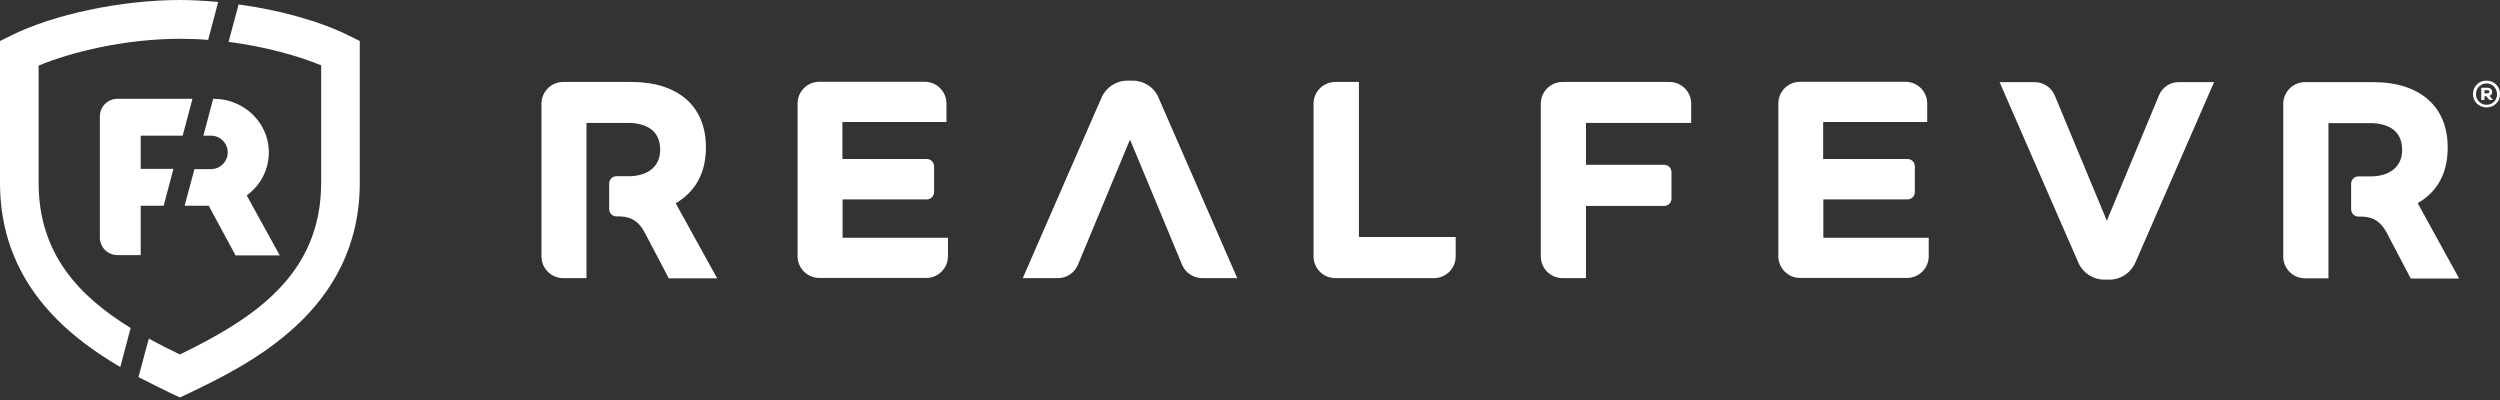 <svg width="350" height="56" viewBox="0 0 350 56" fill="none" xmlns="http://www.w3.org/2000/svg">
<rect x="0" y="0" width="350" height="56" fill="#333333" stroke="none"/>
<path d="M48.879 5.002C44.806 2.97 39.166 1.407 33.408 0.625L31.998 5.861C37.09 6.526 41.751 7.815 44.962 9.144V25.595C44.962 38.569 35.367 44.665 25.183 49.627C23.734 48.924 22.246 48.181 20.836 47.4L19.387 52.792C21.071 53.652 22.638 54.434 24.009 55.098L25.183 55.645L26.358 55.098C34.74 51.073 50.367 43.571 50.367 25.595V5.744L48.879 5.002Z" fill="white"/>
<path d="M34.544 27.354C36.541 25.908 37.677 23.641 37.638 21.18C37.56 17.116 34.113 13.833 29.923 13.833H29.844L28.473 18.991H29.531C30.823 18.991 31.881 20.046 31.881 21.336C31.881 22.625 30.823 23.68 29.531 23.68H27.22L25.849 28.799H29.218L32.977 35.755H39.166L34.544 27.354Z" fill="white"/>
<path d="M19.7 28.799H22.912L24.283 23.641H19.7V18.991H25.575L26.946 13.833H16.45C15.079 13.833 13.982 14.927 13.982 16.295V33.254C13.982 34.622 15.079 35.716 16.45 35.716H19.7V28.799Z" fill="white"/>
<path d="M18.29 45.915C11.045 41.46 5.405 35.521 5.405 25.595V9.183C9.987 7.268 17.585 5.432 25.183 5.432C26.515 5.432 27.847 5.471 29.139 5.588L30.549 0.274C28.748 0.117 26.946 0 25.183 0C17.037 0 7.52 1.993 1.488 5.002L0 5.744V25.595C0 39.155 8.891 46.736 16.841 51.386L18.29 45.915Z" fill="white"/>
<path d="M302.254 13.358L294.957 30.9L287.659 13.358C287.187 12.232 286.085 11.499 284.851 11.499H279.942L290.967 36.765C291.597 38.205 293.014 39.147 294.589 39.147H295.324C296.899 39.147 298.316 38.205 298.946 36.765L309.971 11.499H305.062C303.829 11.473 302.726 12.206 302.254 13.358Z" fill="white"/>
<path d="M158.568 11.29H157.833C156.259 11.29 154.841 12.233 154.211 13.673L143.187 38.938H148.095C149.329 38.938 150.431 38.205 150.904 37.079L158.201 19.538L165.498 37.079C165.971 38.205 167.073 38.938 168.307 38.938H173.215L162.191 13.673C161.587 12.207 160.143 11.29 158.568 11.29Z" fill="white"/>
<path d="M117.936 27.916H129.747C130.299 27.916 130.771 27.471 130.771 26.895V23.282C130.771 22.732 130.325 22.261 129.747 22.261H117.936V17.077H132.504V14.485C132.504 12.809 131.139 11.448 129.459 11.448H114.707C113.027 11.448 111.662 12.809 111.662 14.485V35.875C111.662 37.551 113.027 38.912 114.707 38.912H129.669C131.349 38.912 132.714 37.551 132.714 35.875V33.283H117.962V27.916H117.936Z" fill="white"/>
<path d="M255.242 27.916H267.054C267.605 27.916 268.078 27.471 268.078 26.895V23.282C268.078 22.732 267.632 22.261 267.054 22.261H255.242V17.077H269.81V14.485C269.81 12.809 268.445 11.448 266.765 11.448H252.014C250.334 11.448 248.969 12.809 248.969 14.485V35.875C248.969 37.551 250.334 38.912 252.014 38.912H266.975C268.655 38.912 270.02 37.551 270.02 35.875V33.283H255.269V27.916H255.242Z" fill="white"/>
<path d="M190.224 11.474H186.943C185.263 11.474 183.898 12.835 183.898 14.511V35.901C183.898 37.577 185.263 38.938 186.943 38.938H200.75C202.43 38.938 203.795 37.577 203.795 35.901V33.178H190.251V11.474H190.224Z" fill="white"/>
<path d="M233.718 11.474H218.757C217.077 11.474 215.712 12.835 215.712 14.511V35.901C215.712 37.577 217.077 38.938 218.757 38.938H222.038V28.832H232.983C233.535 28.832 234.007 28.387 234.007 27.811V24.093C234.007 23.544 233.561 23.072 232.983 23.072H222.038V17.208H236.763V14.485C236.763 12.835 235.398 11.474 233.718 11.474Z" fill="white"/>
<path d="M98.826 20.664V20.585C98.826 14.878 94.942 11.474 88.406 11.474H78.851C77.171 11.474 75.806 12.835 75.806 14.511V35.901C75.806 37.577 77.171 38.938 78.851 38.938H82.106V17.208H87.881C90.794 17.208 92.422 18.517 92.422 20.925V21.004C92.422 23.282 90.716 24.669 88.012 24.669H86.306C85.755 24.669 85.282 25.115 85.282 25.691V29.277C85.282 29.827 85.728 30.299 86.306 30.299H86.621C87.828 30.299 89.219 30.587 90.243 32.524L93.629 38.965H100.401L94.6 28.466C96.963 27.052 98.826 24.696 98.826 20.664Z" fill="white"/>
<path d="M338.477 28.44C340.839 27.078 342.677 24.722 342.677 20.69V20.612C342.677 14.904 338.792 11.5 332.256 11.5H322.701C321.022 11.5 319.657 12.862 319.657 14.537V35.928C319.657 37.603 321.022 38.965 322.701 38.965H325.983V17.234H331.757C334.671 17.234 336.298 18.543 336.298 20.952V21.03C336.298 23.308 334.592 24.696 331.888 24.696H330.182C329.631 24.696 329.159 25.141 329.159 25.717V29.304C329.159 29.854 329.605 30.325 330.182 30.325H330.497C331.705 30.325 333.096 30.613 334.12 32.55L337.506 38.991H344.278L338.477 28.44Z" fill="white"/>
<path d="M349.449 11.814C349.816 12.181 350 12.626 350 13.175C350 13.725 349.816 14.17 349.449 14.511C349.081 14.877 348.635 15.034 348.11 15.034C347.585 15.034 347.139 14.851 346.771 14.511C346.404 14.144 346.22 13.699 346.22 13.175C346.22 12.626 346.404 12.181 346.771 11.814C347.139 11.447 347.585 11.29 348.11 11.29C348.635 11.29 349.081 11.474 349.449 11.814ZM349.16 14.249C349.449 13.961 349.58 13.62 349.58 13.202C349.58 12.783 349.449 12.416 349.16 12.128C348.871 11.84 348.53 11.683 348.11 11.683C347.69 11.683 347.349 11.84 347.06 12.128C346.771 12.416 346.64 12.783 346.64 13.202C346.64 13.62 346.798 13.987 347.086 14.249C347.375 14.537 347.716 14.668 348.136 14.668C348.53 14.668 348.871 14.511 349.16 14.249ZM348.53 13.411L349.003 13.987H348.504L348.058 13.463H347.821V13.987H347.375V12.285H348.215C348.425 12.285 348.609 12.338 348.714 12.442C348.845 12.547 348.898 12.678 348.898 12.861C348.924 13.123 348.793 13.306 348.53 13.411ZM348.215 13.071C348.399 13.071 348.504 12.992 348.504 12.835C348.504 12.678 348.399 12.626 348.215 12.626H347.821V13.071H348.215Z" fill="white"/>
</svg>
